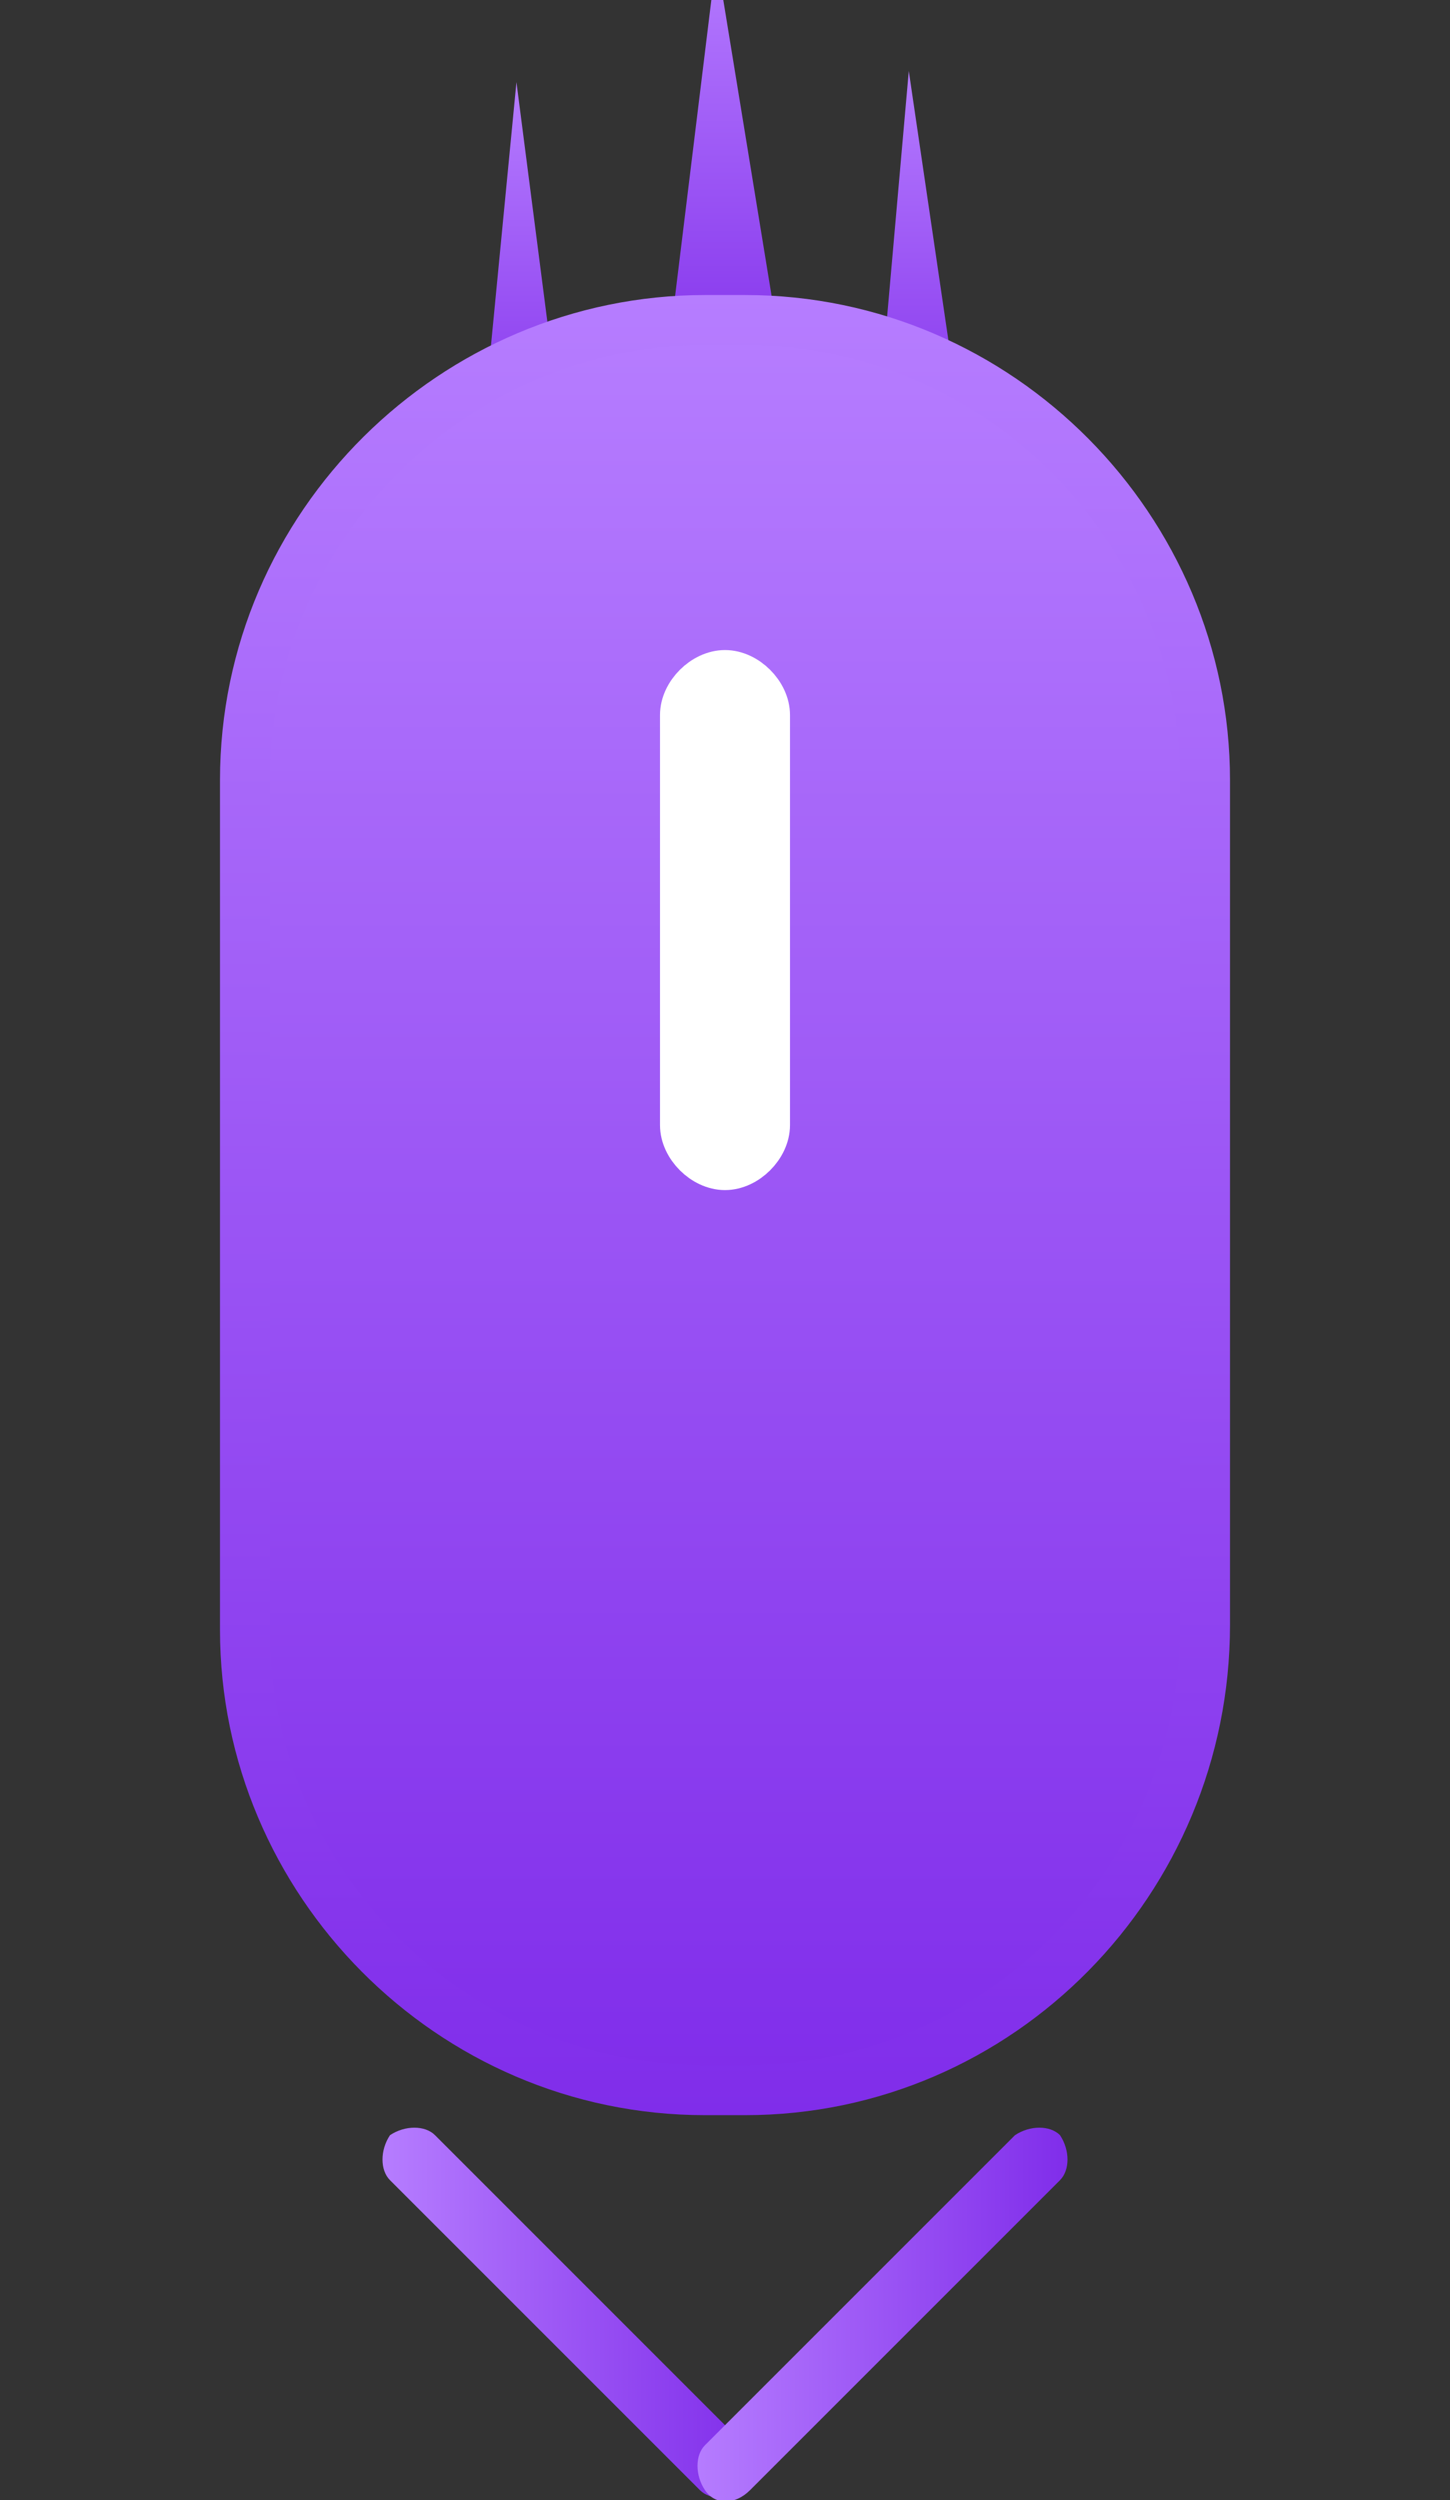 <?xml version="1.0" encoding="utf-8"?>
<!-- Generator: Adobe Illustrator 22.0.1, SVG Export Plug-In . SVG Version: 6.00 Build 0)  -->
<svg version="1.1" id="Lager_1" xmlns="http://www.w3.org/2000/svg" xmlns:xlink="http://www.w3.org/1999/xlink" x="0px" y="0px"
	 viewBox="0 0 29 50" style="enable-background:new 0 0 29 50;" xml:space="preserve">
<rect x="0" y="0" width="29" height="50" fill="#333333" stroke="none"/>
<style type="text/css">
	.st0{display:none;}
	.st1{display:none;fill:#FFFFFF;}
	.st2{fill:#BF81FF;stroke:url(#SVGID_1_);stroke-miterlimit:10;}
	.st3{fill:#BF81FF;stroke:url(#SVGID_2_);stroke-miterlimit:10;}
	.st4{fill:#BF81FF;stroke:url(#SVGID_3_);stroke-miterlimit:10;}
	.st5{fill:url(#SVGID_4_);stroke:url(#SVGID_5_);stroke-miterlimit:10;}
	.st6{fill:#FFFFFF;stroke:#FFFFFF;stroke-miterlimit:10;}
	.st7{fill:url(#SVGID_6_);}
	.st8{fill:url(#SVGID_7_);}
</style>
<path class="st0" d="M10,2L7,4l-5,6v29l3,5l4,3l4,1h3l5-2l5-6v-4h1V14h-1V9l-2-3l-1-1h-2l-1-2l-2-1H10z"/>
<path class="st1" d="M13,3L9,4L6,6L4,9v4H3v24h1v4l6,5h9l3-2l1-1v-2h1l1-2V10l-2-3l-1-1l-1-1l-5-2H13z"/>
<path class="st0" d="M14,9l-1,10h2v-2L14,9z"/>
<linearGradient id="SVGID_1_" gradientUnits="userSpaceOnUse" x1="10.46" y1="1.658" x2="10.46" y2="9.675">
	<stop  offset="0" style="stop-color:#B67DFF"/>
	<stop  offset="1" style="stop-color:#802DEA"/>
</linearGradient>
<polygon class="st2" points="10.4,6.1 10.1,9.2 10.8,9.2 "/>
<linearGradient id="SVGID_2_" gradientUnits="userSpaceOnUse" x1="14.506" y1="-1.089" x2="14.506" y2="8.131">
	<stop  offset="0" style="stop-color:#B67DFF"/>
	<stop  offset="1" style="stop-color:#802DEA"/>
</linearGradient>
<polygon class="st3" points="14.4,2.7 13.8,7.6 15.2,7.6 "/>
<linearGradient id="SVGID_3_" gradientUnits="userSpaceOnUse" x1="18.384" y1="1.262" x2="18.384" y2="9.571">
	<stop  offset="0" style="stop-color:#B67DFF"/>
	<stop  offset="1" style="stop-color:#802DEA"/>
</linearGradient>
<polygon class="st4" points="18.3,5.7 18,9.1 18.8,9.1 "/>
<g>
	<linearGradient id="SVGID_4_" gradientUnits="userSpaceOnUse" x1="14.5" y1="6.352" x2="14.5" y2="41.772">
		<stop  offset="0" style="stop-color:#B67DFF"/>
		<stop  offset="1" style="stop-color:#802DEA"/>
	</linearGradient>
	<linearGradient id="SVGID_5_" gradientUnits="userSpaceOnUse" x1="14.5" y1="5.852" x2="14.5" y2="42.272">
		<stop  offset="0" style="stop-color:#B67DFF"/>
		<stop  offset="1" style="stop-color:#802DEA"/>
	</linearGradient>
	<path class="st5" d="M14.9,41.8h-0.8c-5.1,0-9.2-4.2-9.2-9.2V15.6c0-5.1,4.2-9.2,9.2-9.2h0.8c5.1,0,9.2,4.2,9.2,9.2v16.9
		C24.1,37.6,20,41.8,14.9,41.8z"/>
	<path class="st6" d="M14.5,23.3L14.5,23.3c-0.4,0-0.8-0.4-0.8-0.8v-8.2c0-0.4,0.4-0.8,0.8-0.8l0,0c0.4,0,0.8,0.4,0.8,0.8v8.2
		C15.3,22.9,14.9,23.3,14.5,23.3z"/>
	<g>
		<linearGradient id="SVGID_6_" gradientUnits="userSpaceOnUse" x1="7.655" y1="46.272" x2="15.111" y2="46.272">
			<stop  offset="0" style="stop-color:#B67DFF"/>
			<stop  offset="1" style="stop-color:#802DEA"/>
		</linearGradient>
		<path class="st7" d="M7.8,43.6l6.2,6.2c0.2,0.2,0.6,0.2,0.9,0l0,0c0.2-0.2,0.2-0.6,0-0.9l-6.2-6.2c-0.2-0.2-0.6-0.2-0.9,0h0
			C7.6,43,7.6,43.4,7.8,43.6z"/>
		<linearGradient id="SVGID_7_" gradientUnits="userSpaceOnUse" x1="13.889" y1="46.272" x2="21.345" y2="46.272">
			<stop  offset="0" style="stop-color:#B67DFF"/>
			<stop  offset="1" style="stop-color:#802DEA"/>
		</linearGradient>
		<path class="st8" d="M15,49.8l6.2-6.2c0.2-0.2,0.2-0.6,0-0.9h0c-0.2-0.2-0.6-0.2-0.9,0l-6.2,6.2c-0.2,0.2-0.2,0.6,0,0.9l0,0
			C14.3,50.1,14.7,50.1,15,49.8z"/>
	</g>
</g>
</svg>
